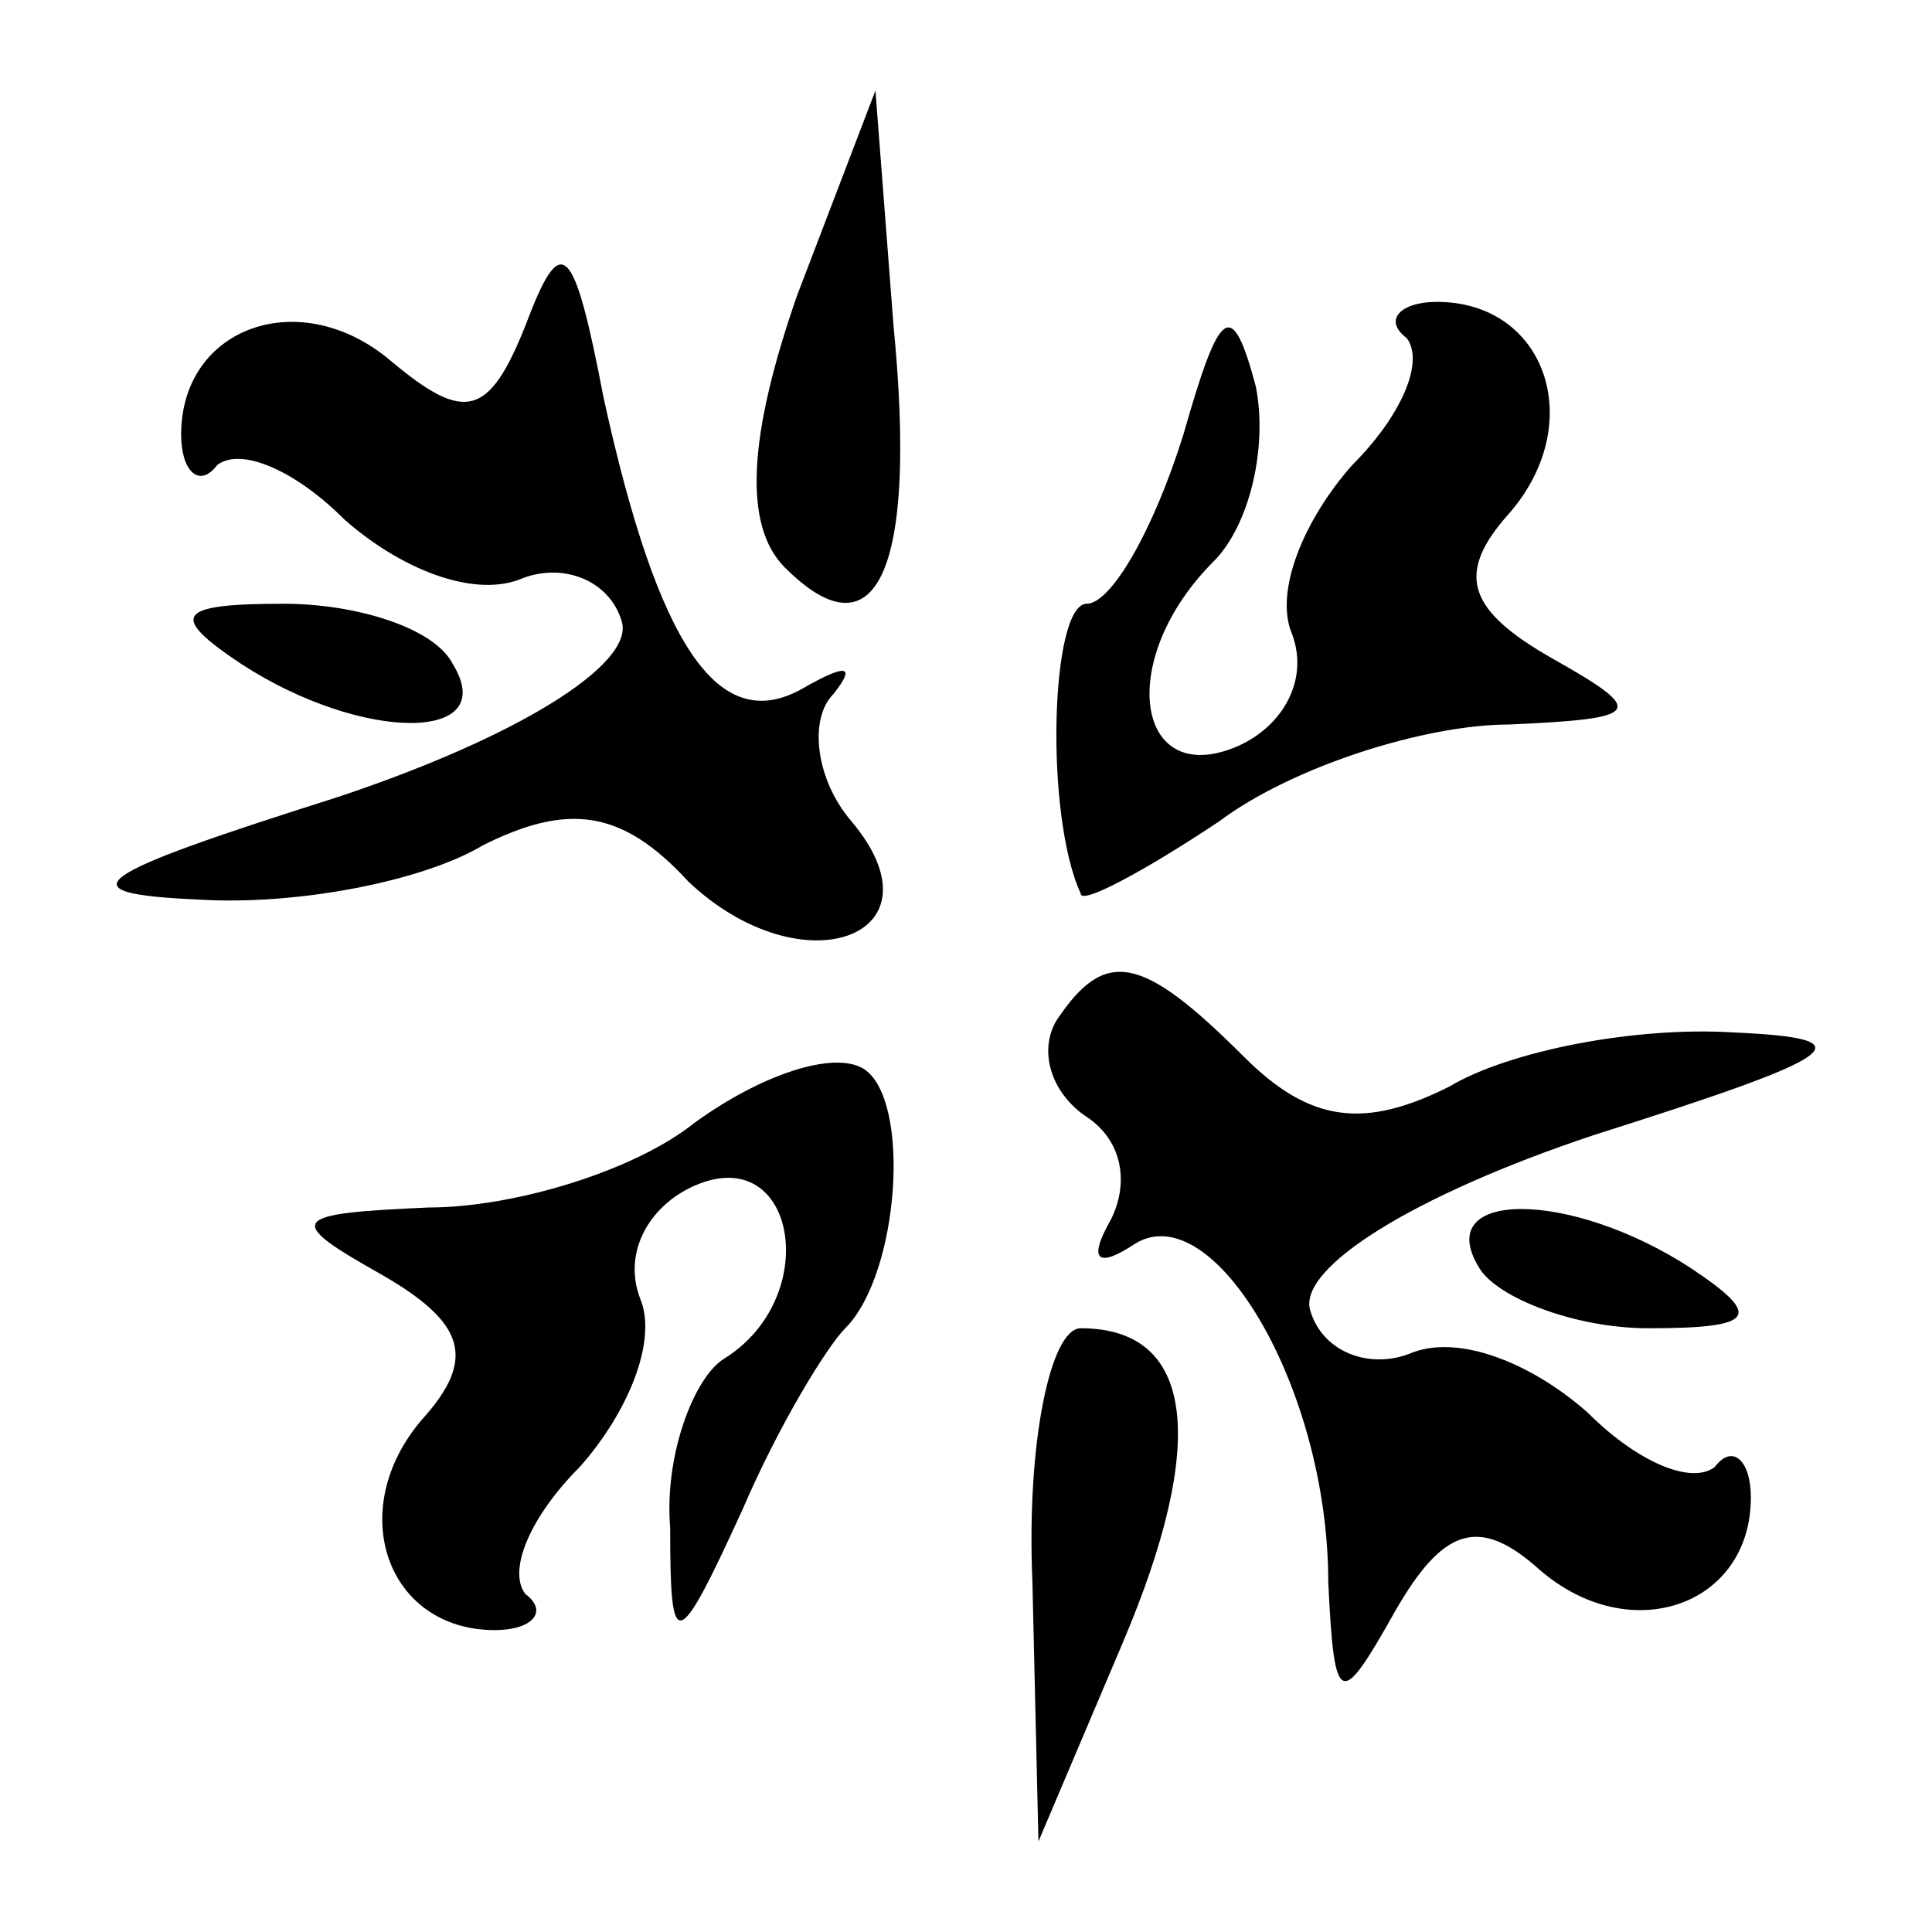 <?xml version="1.0" standalone="no"?>
<!DOCTYPE svg PUBLIC "-//W3C//DTD SVG 20010904//EN"
 "http://www.w3.org/TR/2001/REC-SVG-20010904/DTD/svg10.dtd">
<svg version="1.0" xmlns="http://www.w3.org/2000/svg"
 width="32pt" height="32pt" viewBox="0 0 32 32"
 preserveAspectRatio="xMidYMid meet">
<g transform="translate(0,32) scale(0.1,-0.1)"
fill="#000000" stroke="none">
<path fill="#000000" stroke="none" d="M132 271 c-8 -23 -9 -38 -2 -45 15 -15
22 -1 18 40 l-3 39 -13 -34z"/>
<path fill="#000000" stroke="none" d="M87 266 c-6 -15 -10 -16 -22 -6 -15 13
-35 6 -35 -12 0 -6 3 -9 6 -5 4 3 13 -1 21 -9 9 -8 21 -13 29 -10 7 3 15 0 17
-7 2 -7 -17 -19 -47 -29 -41 -13 -46 -16 -23 -17 16 -1 37 3 47 9 14 7 23 6
34 -6 19 -18 43 -9 27 10 -6 7 -7 17 -3 21 4 5 2 5 -5 1 -14 -8 -24 7 -33 48
-5 26 -7 28 -13 12z"/>
<path fill="#000000" stroke="none" d="M196 248 c-5 -16 -12 -28 -16 -28 -6 0
-7 -35 -1 -48 0 -2 11 4 23 12 12 9 34 16 48 16 22 1 23 2 7 11 -14 8 -16 14
-7 24 13 15 6 35 -12 35 -6 0 -9 -3 -5 -6 3 -4 -1 -13 -9 -21 -8 -9 -13 -21
-10 -28 3 -8 -2 -16 -10 -19 -16 -6 -19 15 -3 31 6 6 9 19 7 29 -4 15 -6 13
-12 -8z"/>
<path fill="#000000" stroke="none" d="M40 210 c20 -13 43 -13 35 0 -3 6 -16
10 -28 10 -18 0 -19 -2 -7 -10z"/>
<path fill="#000000" stroke="none" d="M175 151 c-3 -5 -1 -12 5 -16 6 -4 7
-11 4 -17 -4 -7 -2 -8 4 -4 13 8 32 -24 32 -56 1 -21 2 -21 11 -5 8 14 14 16
24 7 15 -13 35 -6 35 12 0 6 -3 9 -6 5 -4 -3 -13 1 -21 9 -9 8 -21 13 -29 10
-7 -3 -15 0 -17 7 -2 7 17 19 47 29 41 13 46 16 23 17 -16 1 -37 -3 -47 -9
-14 -7 -23 -6 -34 5 -17 17 -23 18 -31 6z"/>
<path fill="#000000" stroke="none" d="M115 134 c-10 -8 -30 -14 -44 -14 -23
-1 -24 -2 -8 -11 14 -8 16 -14 7 -24 -13 -15 -6 -35 12 -35 6 0 9 3 5 6 -3 4
1 13 9 21 8 9 13 21 10 28 -3 8 2 16 10 19 16 6 20 -19 4 -29 -5 -3 -10 -16
-9 -28 0 -21 1 -21 12 3 6 14 14 27 17 30 9 9 11 38 3 43 -5 3 -17 -1 -28 -9z"/>
<path fill="#000000" stroke="none" d="M245 110 c3 -5 16 -10 28 -10 18 0 19
2 7 10 -20 13 -43 13 -35 0z"/>
<path fill="#000000" stroke="none" d="M171 58 l1 -43 14 33 c14 33 12 52 -7
52 -5 0 -9 -19 -8 -42z"/>
</g>
</svg>
